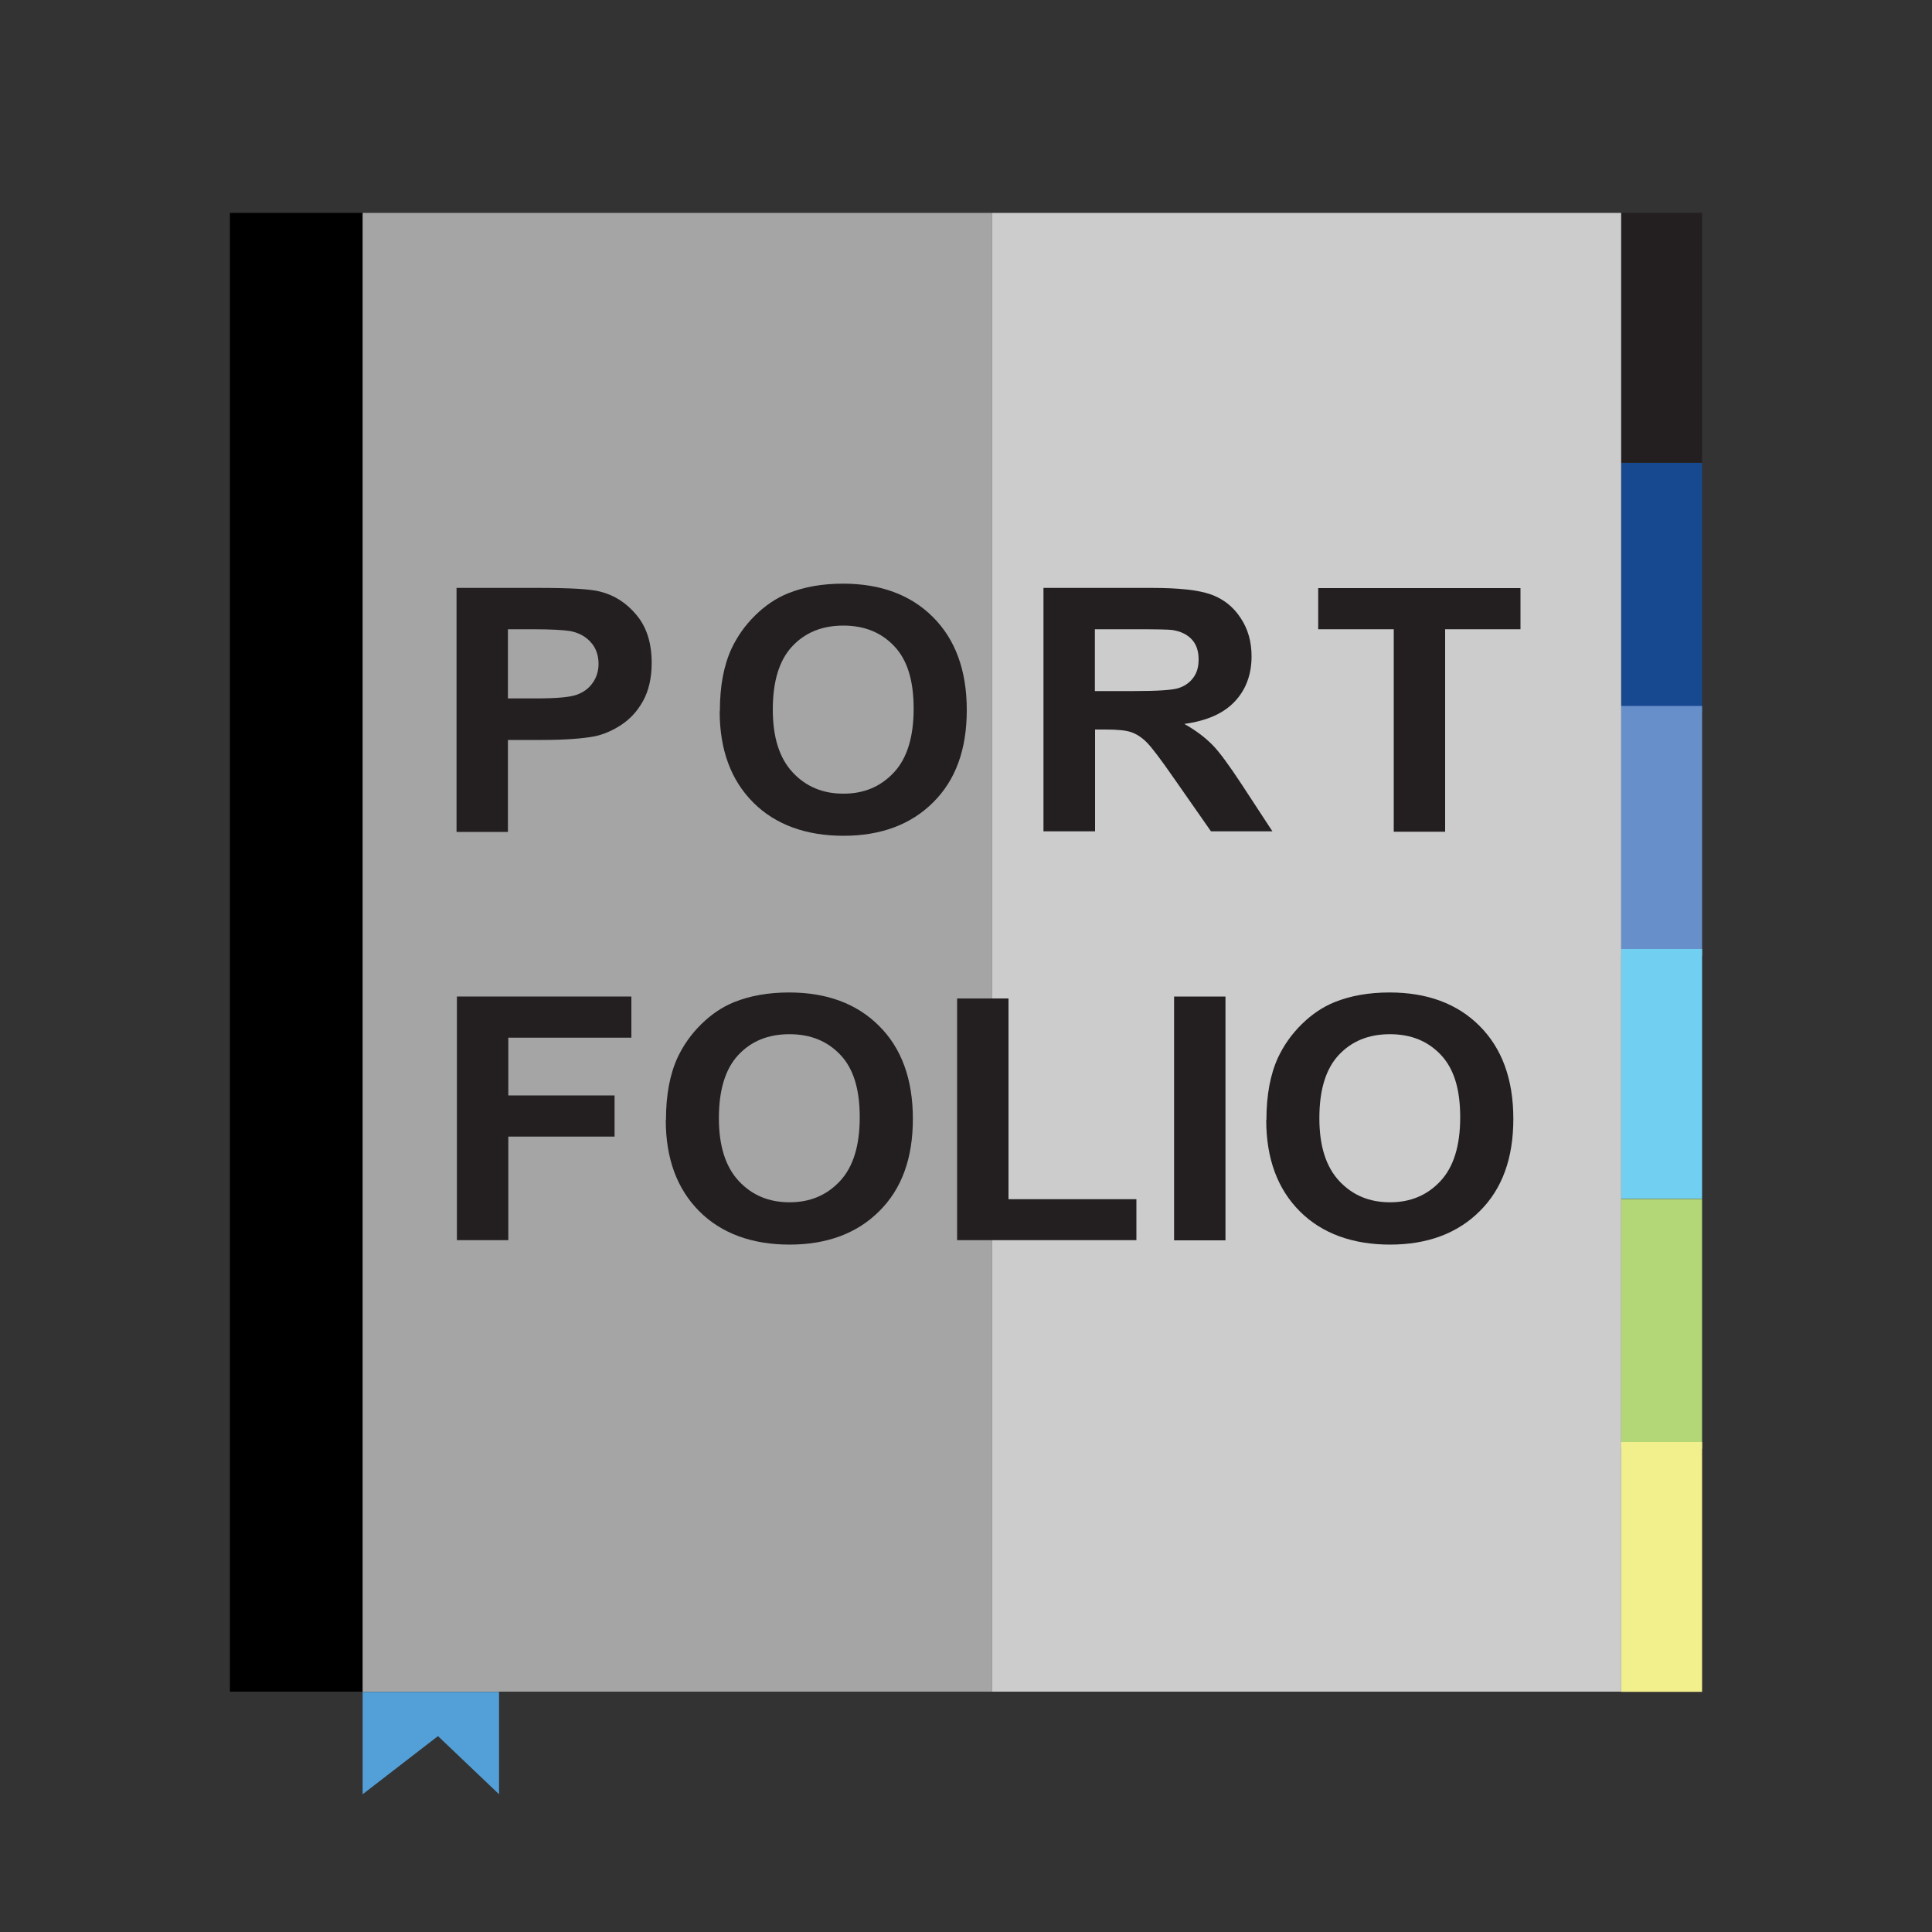 <?xml version="1.0" encoding="UTF-8"?>
<svg xmlns="http://www.w3.org/2000/svg" version="1.1" viewBox="0 0 100 100">
  <rect x="0" y="0" width="100" height="100" fill="#333333" stroke="none"/>
  <defs>
    <style>
      .cls-1 {
        fill: #b3d676;
      }

      .cls-2 {
        fill: #f2ef8d;
      }

      .cls-3 {
        fill: #6790cb;
      }

      .cls-4 {
        fill: #174991;
      }

      .cls-5 {
        fill: #231f20;
      }

      .cls-6 {
        fill: #71d0f1;
      }

      .cls-7 {
        fill: #ccc;
      }

      .cls-8 {
        fill: #a5a5a5;
      }

      .cls-9 {
        fill: #53a0d8;
      }
    </style>
  </defs>
  <!-- Generator: Adobe Illustrator 28.7.5, SVG Export Plug-In . SVG Version: 1.2.0 Build 176)  -->
  <g>
    <g id="Layer_1">
      <rect x="11.9" y="11.02" width="6.88" height="76.54"/>
      <rect class="cls-5" x="83.9" y="11.02" width="4.2" height="12.93"/>
      <rect class="cls-4" x="83.9" y="23.96" width="4.2" height="12.93"/>
      <rect class="cls-3" x="83.9" y="36.54" width="4.2" height="12.93"/>
      <rect class="cls-6" x="83.9" y="49.12" width="4.2" height="12.93"/>
      <rect class="cls-1" x="83.9" y="62.06" width="4.2" height="12.93"/>
      <rect class="cls-2" x="83.9" y="74.64" width="4.2" height="12.93"/>
      <rect class="cls-8" x="18.77" y="11.02" width="32.57" height="76.54"/>
      <rect class="cls-7" x="51.34" y="11.02" width="32.57" height="76.54"/>
      <polygon class="cls-9" points="18.77 87.57 25.83 87.57 25.83 92.87 22.67 89.86 18.77 92.87 18.77 87.57"/>
      <path class="cls-5" d="M23.63,43.05v-12.62h4.27c1.62,0,2.67.06,3.16.19.76.19,1.38.6,1.9,1.23s.77,1.45.77,2.46c0,.78-.15,1.43-.44,1.96-.29.53-.67.94-1.12,1.24s-.92.5-1.38.6c-.63.12-1.55.19-2.76.19h-1.74v4.76h-2.66,0ZM26.29,32.57v3.58h1.45c1.05,0,1.75-.06,2.11-.19s.63-.33.83-.62c.2-.28.3-.61.3-.98,0-.46-.14-.84-.42-1.14s-.63-.48-1.07-.56c-.32-.05-.95-.09-1.91-.09h-1.29Z"/>
      <path class="cls-5" d="M37.26,36.81c0-1.29.2-2.36.6-3.23.3-.64.71-1.22,1.23-1.73.52-.51,1.08-.89,1.7-1.14.82-.33,1.77-.5,2.84-.5,1.94,0,3.5.57,4.66,1.73s1.75,2.76,1.75,4.81-.58,3.63-1.74,4.78c-1.15,1.15-2.71,1.73-4.64,1.73s-3.52-.57-4.67-1.72c-1.15-1.15-1.74-2.72-1.74-4.73h0ZM40,36.73c0,1.43.34,2.51,1.03,3.25s1.56,1.1,2.63,1.1,1.93-.37,2.61-1.1,1.02-1.83,1.02-3.3-.33-2.52-1-3.23-1.54-1.07-2.64-1.07-1.98.36-2.65,1.08-1,1.81-1,3.26Z"/>
      <path class="cls-5" d="M54.01,43.05v-12.62h5.6c1.41,0,2.43.11,3.07.34s1.15.63,1.53,1.21c.39.58.57,1.24.57,1.99,0,.94-.29,1.73-.87,2.34-.58.62-1.45,1-2.61,1.16.57.32,1.05.68,1.43,1.06s.88,1.07,1.52,2.04l1.61,2.46h-3.18l-1.92-2.75c-.68-.98-1.15-1.6-1.4-1.85-.26-.26-.52-.43-.8-.53-.28-.1-.73-.14-1.34-.14h-.54v5.27h-2.66ZM56.66,35.77h1.97c1.28,0,2.07-.05,2.39-.16s.56-.28.75-.54.27-.56.27-.94c0-.42-.11-.77-.35-1.03s-.57-.42-1-.49c-.21-.03-.86-.04-1.94-.04h-2.08v3.2h0Z"/>
      <path class="cls-5" d="M72.14,43.05v-10.48h-3.91v-2.13h10.47v2.13h-3.9v10.48h-2.66,0Z"/>
      <path class="cls-5" d="M23.65,64.2v-12.62h9.03v2.13h-6.37v2.99h5.5v2.13h-5.5v5.36h-2.66Z"/>
      <path class="cls-5" d="M34.47,57.97c0-1.29.2-2.36.6-3.23.3-.64.71-1.22,1.23-1.73.52-.51,1.08-.89,1.7-1.14.82-.33,1.77-.5,2.84-.5,1.94,0,3.5.57,4.66,1.73,1.16,1.15,1.75,2.76,1.75,4.81s-.58,3.63-1.74,4.78c-1.15,1.15-2.71,1.73-4.64,1.73s-3.52-.57-4.67-1.72c-1.15-1.15-1.74-2.72-1.74-4.73h0ZM37.21,57.88c0,1.43.34,2.51,1.03,3.25s1.56,1.1,2.63,1.1,1.93-.37,2.61-1.1,1.02-1.83,1.02-3.3-.33-2.52-1-3.23-1.54-1.07-2.64-1.07-1.98.36-2.65,1.08-1,1.81-1,3.26Z"/>
      <path class="cls-5" d="M49.54,64.2v-12.52h2.66v10.39h6.62v2.12h-9.28Z"/>
      <path class="cls-5" d="M60.77,64.2v-12.62h2.66v12.62s-2.66,0-2.66,0Z"/>
      <path class="cls-5" d="M65.55,57.97c0-1.29.2-2.36.6-3.23.3-.64.71-1.22,1.23-1.73s1.08-.89,1.7-1.14c.82-.33,1.77-.5,2.84-.5,1.94,0,3.5.57,4.66,1.73s1.75,2.76,1.75,4.81-.58,3.63-1.74,4.78c-1.15,1.15-2.71,1.73-4.64,1.73s-3.52-.57-4.67-1.72-1.74-2.72-1.74-4.73h0ZM68.29,57.88c0,1.43.34,2.51,1.03,3.25s1.56,1.1,2.63,1.1,1.93-.37,2.61-1.1,1.02-1.83,1.02-3.3-.33-2.52-1-3.23-1.54-1.07-2.64-1.07-1.98.36-2.65,1.08-1,1.81-1,3.26Z"/>
    </g>
  </g>
</svg>